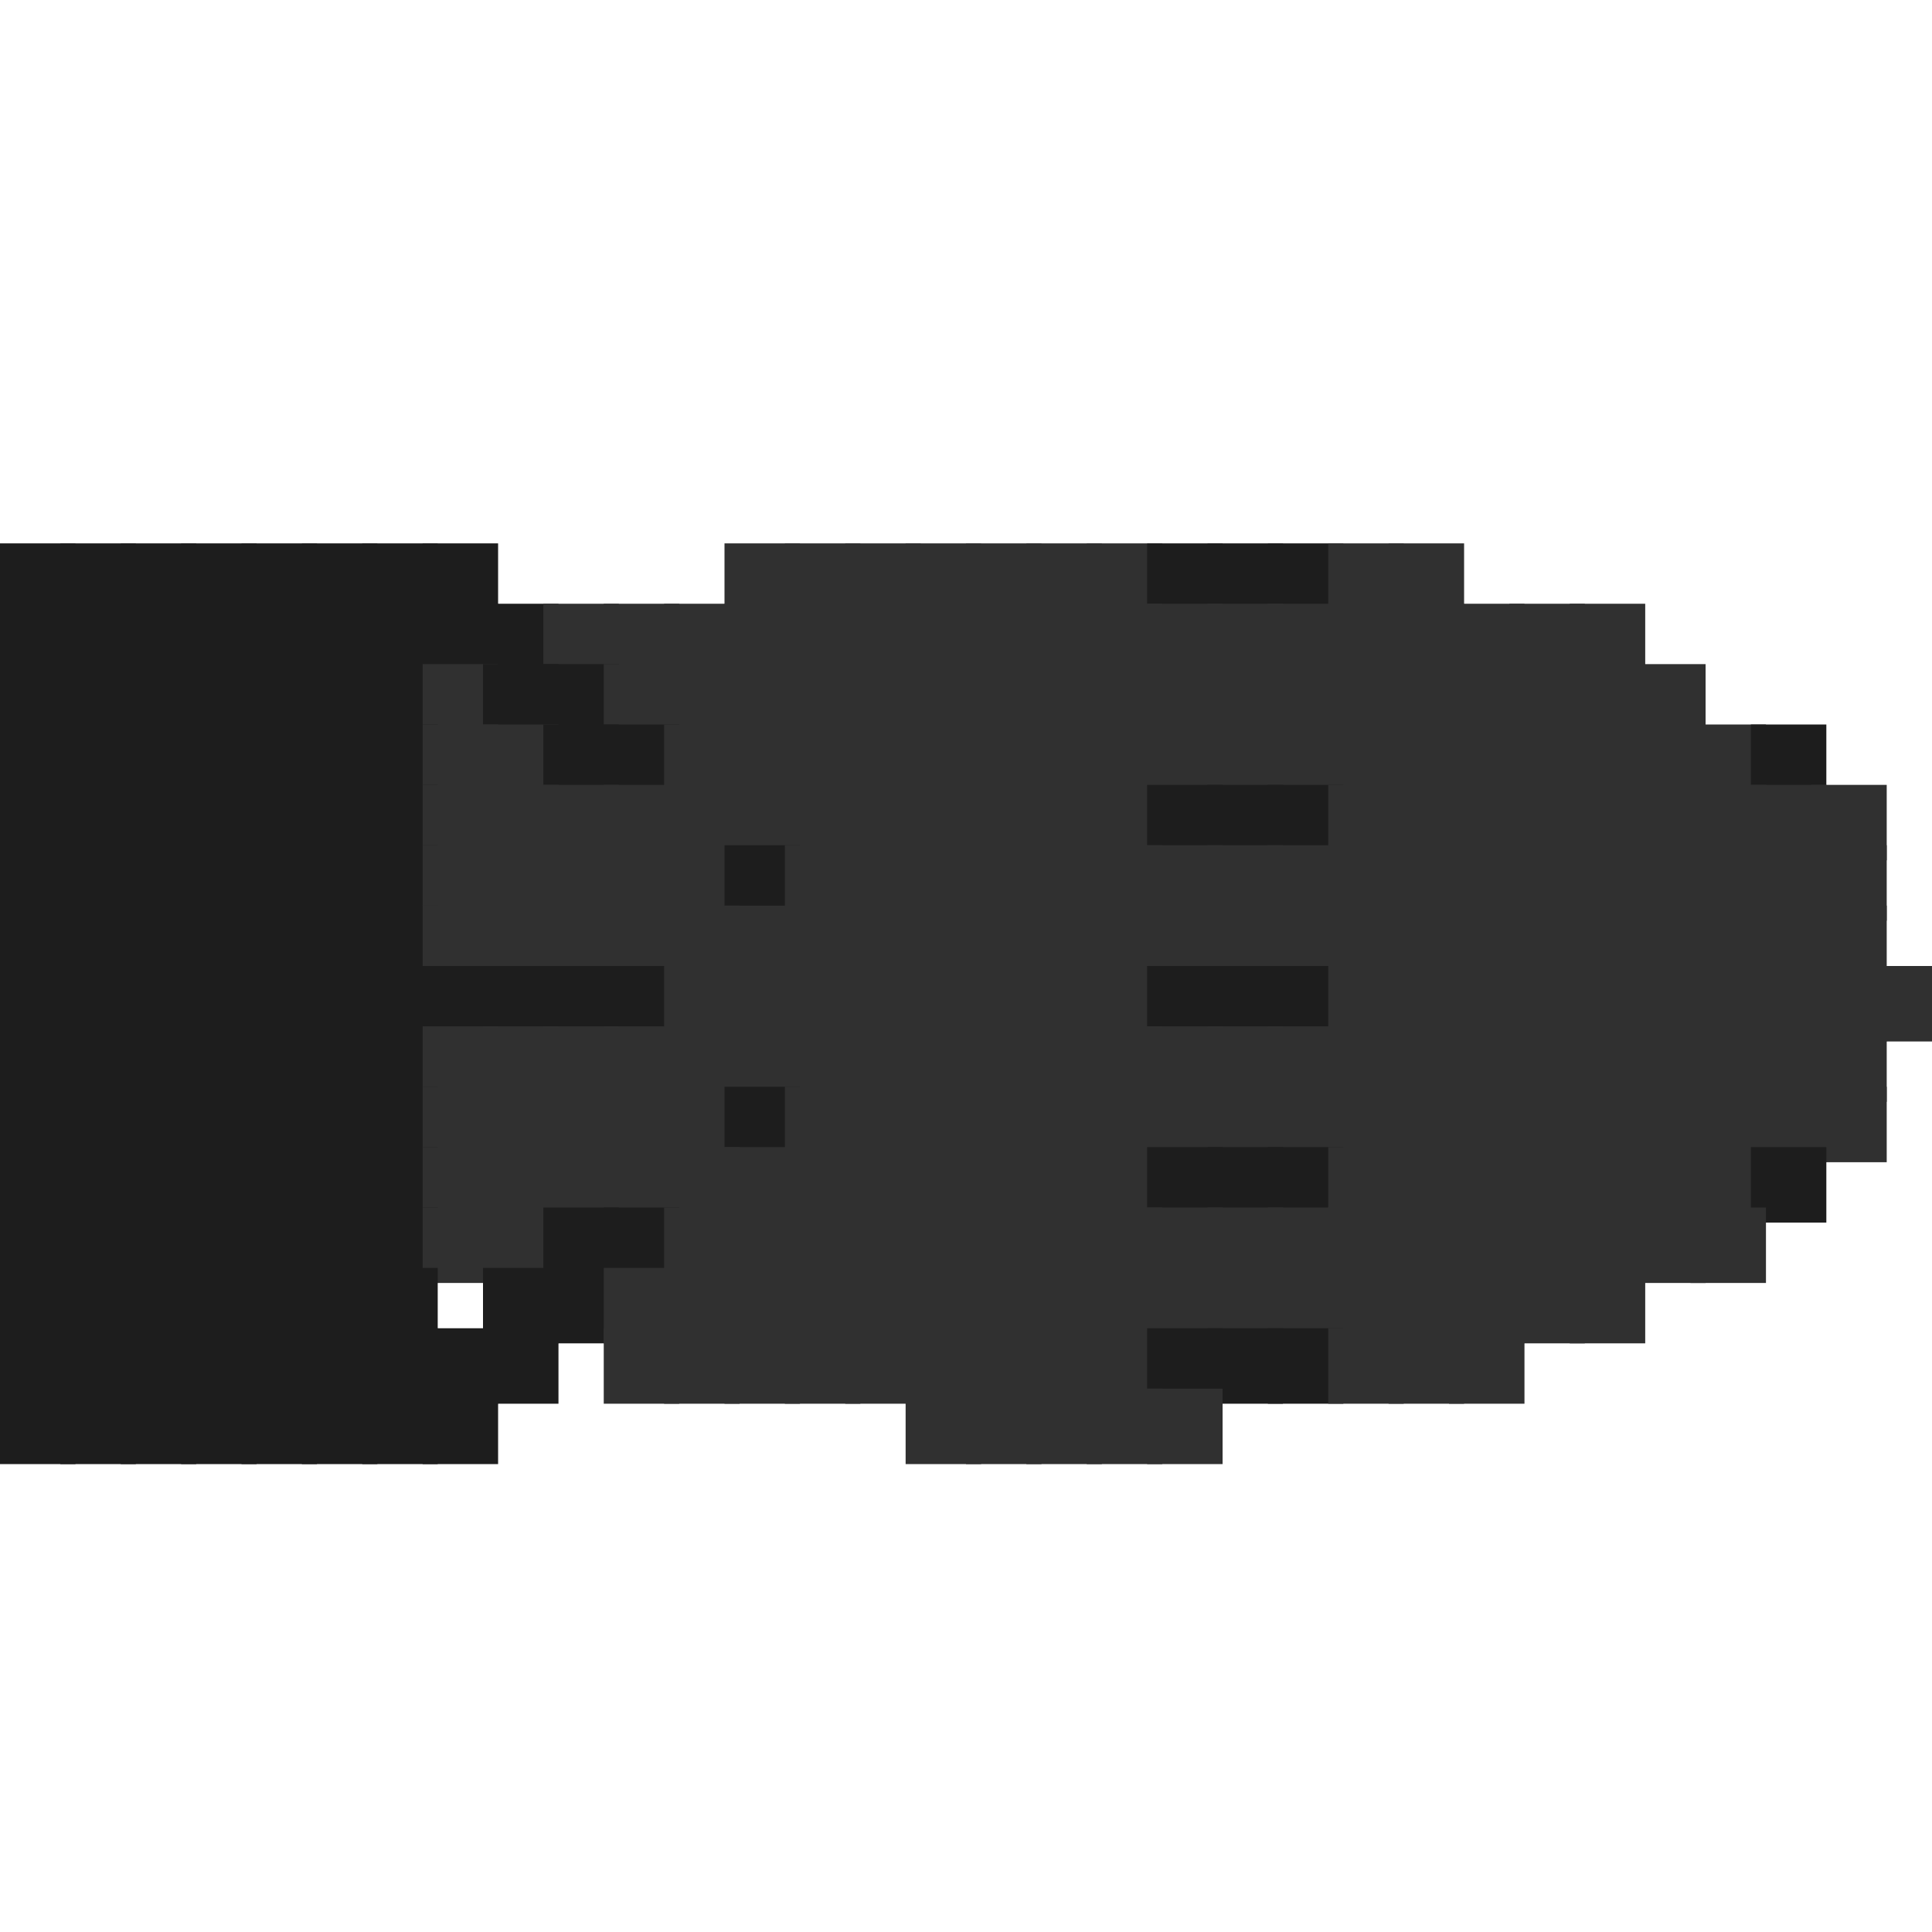 <?xml version="1.0" encoding="utf-8" ?>
<svg baseProfile="full" height="128px" version="1.1" width="128px" xmlns="http://www.w3.org/2000/svg" xmlns:ev="http://www.w3.org/2001/xml-events" xmlns:xlink="http://www.w3.org/1999/xlink"><defs /><rect fill="rgb(29,29,29)" height="5px" width="5px" x="0px" y="36px" /><rect fill="rgb(29,29,29)" height="5px" width="5px" x="4px" y="36px" /><rect fill="rgb(29,29,29)" height="5px" width="5px" x="8px" y="36px" /><rect fill="rgb(29,29,29)" height="5px" width="5px" x="12px" y="36px" /><rect fill="rgb(29,29,29)" height="5px" width="5px" x="16px" y="36px" /><rect fill="rgb(29,29,29)" height="5px" width="5px" x="20px" y="36px" /><rect fill="rgb(29,29,29)" height="5px" width="5px" x="24px" y="36px" /><rect fill="rgb(29,29,29)" height="5px" width="5px" x="28px" y="36px" /><rect fill="rgb(48,48,48)" height="5px" width="5px" x="48px" y="36px" /><rect fill="rgb(48,48,48)" height="5px" width="5px" x="52px" y="36px" /><rect fill="rgb(48,48,48)" height="5px" width="5px" x="56px" y="36px" /><rect fill="rgb(48,48,48)" height="5px" width="5px" x="60px" y="36px" /><rect fill="rgb(48,48,48)" height="5px" width="5px" x="64px" y="36px" /><rect fill="rgb(48,48,48)" height="5px" width="5px" x="68px" y="36px" /><rect fill="rgb(48,48,48)" height="5px" width="5px" x="72px" y="36px" /><rect fill="rgb(29,29,29)" height="5px" width="5px" x="76px" y="36px" /><rect fill="rgb(29,29,29)" height="5px" width="5px" x="80px" y="36px" /><rect fill="rgb(29,29,29)" height="5px" width="5px" x="84px" y="36px" /><rect fill="rgb(48,48,48)" height="5px" width="5px" x="88px" y="36px" /><rect fill="rgb(48,48,48)" height="5px" width="5px" x="92px" y="36px" /><rect fill="rgb(29,29,29)" height="5px" width="5px" x="0px" y="40px" /><rect fill="rgb(29,29,29)" height="5px" width="5px" x="4px" y="40px" /><rect fill="rgb(29,29,29)" height="5px" width="5px" x="8px" y="40px" /><rect fill="rgb(29,29,29)" height="5px" width="5px" x="12px" y="40px" /><rect fill="rgb(29,29,29)" height="5px" width="5px" x="16px" y="40px" /><rect fill="rgb(29,29,29)" height="5px" width="5px" x="20px" y="40px" /><rect fill="rgb(29,29,29)" height="5px" width="5px" x="24px" y="40px" /><rect fill="rgb(29,29,29)" height="5px" width="5px" x="28px" y="40px" /><rect fill="rgb(29,29,29)" height="5px" width="5px" x="32px" y="40px" /><rect fill="rgb(48,48,48)" height="5px" width="5px" x="36px" y="40px" /><rect fill="rgb(48,48,48)" height="5px" width="5px" x="40px" y="40px" /><rect fill="rgb(48,48,48)" height="5px" width="5px" x="44px" y="40px" /><rect fill="rgb(48,48,48)" height="5px" width="5px" x="48px" y="40px" /><rect fill="rgb(48,48,48)" height="5px" width="5px" x="52px" y="40px" /><rect fill="rgb(48,48,48)" height="5px" width="5px" x="56px" y="40px" /><rect fill="rgb(48,48,48)" height="5px" width="5px" x="60px" y="40px" /><rect fill="rgb(48,48,48)" height="5px" width="5px" x="64px" y="40px" /><rect fill="rgb(48,48,48)" height="5px" width="5px" x="68px" y="40px" /><rect fill="rgb(48,48,48)" height="5px" width="5px" x="72px" y="40px" /><rect fill="rgb(48,48,48)" height="5px" width="5px" x="76px" y="40px" /><rect fill="rgb(48,48,48)" height="5px" width="5px" x="80px" y="40px" /><rect fill="rgb(48,48,48)" height="5px" width="5px" x="84px" y="40px" /><rect fill="rgb(48,48,48)" height="5px" width="5px" x="88px" y="40px" /><rect fill="rgb(48,48,48)" height="5px" width="5px" x="92px" y="40px" /><rect fill="rgb(48,48,48)" height="5px" width="5px" x="96px" y="40px" /><rect fill="rgb(48,48,48)" height="5px" width="5px" x="100px" y="40px" /><rect fill="rgb(48,48,48)" height="5px" width="5px" x="104px" y="40px" /><rect fill="rgb(29,29,29)" height="5px" width="5px" x="0px" y="44px" /><rect fill="rgb(29,29,29)" height="5px" width="5px" x="4px" y="44px" /><rect fill="rgb(29,29,29)" height="5px" width="5px" x="8px" y="44px" /><rect fill="rgb(29,29,29)" height="5px" width="5px" x="12px" y="44px" /><rect fill="rgb(29,29,29)" height="5px" width="5px" x="16px" y="44px" /><rect fill="rgb(29,29,29)" height="5px" width="5px" x="20px" y="44px" /><rect fill="rgb(29,29,29)" height="5px" width="5px" x="24px" y="44px" /><rect fill="rgb(48,48,48)" height="5px" width="5px" x="28px" y="44px" /><rect fill="rgb(29,29,29)" height="5px" width="5px" x="32px" y="44px" /><rect fill="rgb(29,29,29)" height="5px" width="5px" x="36px" y="44px" /><rect fill="rgb(48,48,48)" height="5px" width="5px" x="40px" y="44px" /><rect fill="rgb(48,48,48)" height="5px" width="5px" x="44px" y="44px" /><rect fill="rgb(48,48,48)" height="5px" width="5px" x="48px" y="44px" /><rect fill="rgb(48,48,48)" height="5px" width="5px" x="52px" y="44px" /><rect fill="rgb(48,48,48)" height="5px" width="5px" x="56px" y="44px" /><rect fill="rgb(48,48,48)" height="5px" width="5px" x="60px" y="44px" /><rect fill="rgb(48,48,48)" height="5px" width="5px" x="64px" y="44px" /><rect fill="rgb(48,48,48)" height="5px" width="5px" x="68px" y="44px" /><rect fill="rgb(48,48,48)" height="5px" width="5px" x="72px" y="44px" /><rect fill="rgb(48,48,48)" height="5px" width="5px" x="76px" y="44px" /><rect fill="rgb(48,48,48)" height="5px" width="5px" x="80px" y="44px" /><rect fill="rgb(48,48,48)" height="5px" width="5px" x="84px" y="44px" /><rect fill="rgb(48,48,48)" height="5px" width="5px" x="88px" y="44px" /><rect fill="rgb(48,48,48)" height="5px" width="5px" x="92px" y="44px" /><rect fill="rgb(48,48,48)" height="5px" width="5px" x="96px" y="44px" /><rect fill="rgb(48,48,48)" height="5px" width="5px" x="100px" y="44px" /><rect fill="rgb(48,48,48)" height="5px" width="5px" x="104px" y="44px" /><rect fill="rgb(48,48,48)" height="5px" width="5px" x="108px" y="44px" /><rect fill="rgb(29,29,29)" height="5px" width="5px" x="0px" y="48px" /><rect fill="rgb(29,29,29)" height="5px" width="5px" x="4px" y="48px" /><rect fill="rgb(29,29,29)" height="5px" width="5px" x="8px" y="48px" /><rect fill="rgb(29,29,29)" height="5px" width="5px" x="12px" y="48px" /><rect fill="rgb(29,29,29)" height="5px" width="5px" x="16px" y="48px" /><rect fill="rgb(29,29,29)" height="5px" width="5px" x="20px" y="48px" /><rect fill="rgb(29,29,29)" height="5px" width="5px" x="24px" y="48px" /><rect fill="rgb(48,48,48)" height="5px" width="5px" x="28px" y="48px" /><rect fill="rgb(48,48,48)" height="5px" width="5px" x="32px" y="48px" /><rect fill="rgb(29,29,29)" height="5px" width="5px" x="36px" y="48px" /><rect fill="rgb(29,29,29)" height="5px" width="5px" x="40px" y="48px" /><rect fill="rgb(48,48,48)" height="5px" width="5px" x="44px" y="48px" /><rect fill="rgb(48,48,48)" height="5px" width="5px" x="48px" y="48px" /><rect fill="rgb(48,48,48)" height="5px" width="5px" x="52px" y="48px" /><rect fill="rgb(48,48,48)" height="5px" width="5px" x="56px" y="48px" /><rect fill="rgb(48,48,48)" height="5px" width="5px" x="60px" y="48px" /><rect fill="rgb(48,48,48)" height="5px" width="5px" x="64px" y="48px" /><rect fill="rgb(48,48,48)" height="5px" width="5px" x="68px" y="48px" /><rect fill="rgb(48,48,48)" height="5px" width="5px" x="72px" y="48px" /><rect fill="rgb(48,48,48)" height="5px" width="5px" x="76px" y="48px" /><rect fill="rgb(48,48,48)" height="5px" width="5px" x="80px" y="48px" /><rect fill="rgb(48,48,48)" height="5px" width="5px" x="84px" y="48px" /><rect fill="rgb(48,48,48)" height="5px" width="5px" x="88px" y="48px" /><rect fill="rgb(48,48,48)" height="5px" width="5px" x="92px" y="48px" /><rect fill="rgb(48,48,48)" height="5px" width="5px" x="96px" y="48px" /><rect fill="rgb(48,48,48)" height="5px" width="5px" x="100px" y="48px" /><rect fill="rgb(48,48,48)" height="5px" width="5px" x="104px" y="48px" /><rect fill="rgb(48,48,48)" height="5px" width="5px" x="108px" y="48px" /><rect fill="rgb(48,48,48)" height="5px" width="5px" x="112px" y="48px" /><rect fill="rgb(29,29,29)" height="5px" width="5px" x="116px" y="48px" /><rect fill="rgb(29,29,29)" height="5px" width="5px" x="0px" y="52px" /><rect fill="rgb(29,29,29)" height="5px" width="5px" x="4px" y="52px" /><rect fill="rgb(29,29,29)" height="5px" width="5px" x="8px" y="52px" /><rect fill="rgb(29,29,29)" height="5px" width="5px" x="12px" y="52px" /><rect fill="rgb(29,29,29)" height="5px" width="5px" x="16px" y="52px" /><rect fill="rgb(29,29,29)" height="5px" width="5px" x="20px" y="52px" /><rect fill="rgb(29,29,29)" height="5px" width="5px" x="24px" y="52px" /><rect fill="rgb(48,48,48)" height="5px" width="5px" x="28px" y="52px" /><rect fill="rgb(48,48,48)" height="5px" width="5px" x="32px" y="52px" /><rect fill="rgb(48,48,48)" height="5px" width="5px" x="36px" y="52px" /><rect fill="rgb(48,48,48)" height="5px" width="5px" x="40px" y="52px" /><rect fill="rgb(48,48,48)" height="5px" width="5px" x="44px" y="52px" /><rect fill="rgb(48,48,48)" height="5px" width="5px" x="48px" y="52px" /><rect fill="rgb(48,48,48)" height="5px" width="5px" x="52px" y="52px" /><rect fill="rgb(48,48,48)" height="5px" width="5px" x="56px" y="52px" /><rect fill="rgb(48,48,48)" height="5px" width="5px" x="60px" y="52px" /><rect fill="rgb(48,48,48)" height="5px" width="5px" x="64px" y="52px" /><rect fill="rgb(48,48,48)" height="5px" width="5px" x="68px" y="52px" /><rect fill="rgb(48,48,48)" height="5px" width="5px" x="72px" y="52px" /><rect fill="rgb(29,29,29)" height="5px" width="5px" x="76px" y="52px" /><rect fill="rgb(29,29,29)" height="5px" width="5px" x="80px" y="52px" /><rect fill="rgb(29,29,29)" height="5px" width="5px" x="84px" y="52px" /><rect fill="rgb(48,48,48)" height="5px" width="5px" x="88px" y="52px" /><rect fill="rgb(48,48,48)" height="5px" width="5px" x="92px" y="52px" /><rect fill="rgb(48,48,48)" height="5px" width="5px" x="96px" y="52px" /><rect fill="rgb(48,48,48)" height="5px" width="5px" x="100px" y="52px" /><rect fill="rgb(48,48,48)" height="5px" width="5px" x="104px" y="52px" /><rect fill="rgb(48,48,48)" height="5px" width="5px" x="108px" y="52px" /><rect fill="rgb(48,48,48)" height="5px" width="5px" x="112px" y="52px" /><rect fill="rgb(48,48,48)" height="5px" width="5px" x="116px" y="52px" /><rect fill="rgb(48,48,48)" height="5px" width="5px" x="120px" y="52px" /><rect fill="rgb(29,29,29)" height="5px" width="5px" x="0px" y="56px" /><rect fill="rgb(29,29,29)" height="5px" width="5px" x="4px" y="56px" /><rect fill="rgb(29,29,29)" height="5px" width="5px" x="8px" y="56px" /><rect fill="rgb(29,29,29)" height="5px" width="5px" x="12px" y="56px" /><rect fill="rgb(29,29,29)" height="5px" width="5px" x="16px" y="56px" /><rect fill="rgb(29,29,29)" height="5px" width="5px" x="20px" y="56px" /><rect fill="rgb(29,29,29)" height="5px" width="5px" x="24px" y="56px" /><rect fill="rgb(48,48,48)" height="5px" width="5px" x="28px" y="56px" /><rect fill="rgb(48,48,48)" height="5px" width="5px" x="32px" y="56px" /><rect fill="rgb(48,48,48)" height="5px" width="5px" x="36px" y="56px" /><rect fill="rgb(48,48,48)" height="5px" width="5px" x="40px" y="56px" /><rect fill="rgb(48,48,48)" height="5px" width="5px" x="44px" y="56px" /><rect fill="rgb(29,29,29)" height="5px" width="5px" x="48px" y="56px" /><rect fill="rgb(48,48,48)" height="5px" width="5px" x="52px" y="56px" /><rect fill="rgb(48,48,48)" height="5px" width="5px" x="56px" y="56px" /><rect fill="rgb(48,48,48)" height="5px" width="5px" x="60px" y="56px" /><rect fill="rgb(48,48,48)" height="5px" width="5px" x="64px" y="56px" /><rect fill="rgb(48,48,48)" height="5px" width="5px" x="68px" y="56px" /><rect fill="rgb(48,48,48)" height="5px" width="5px" x="72px" y="56px" /><rect fill="rgb(48,48,48)" height="5px" width="5px" x="76px" y="56px" /><rect fill="rgb(48,48,48)" height="5px" width="5px" x="80px" y="56px" /><rect fill="rgb(48,48,48)" height="5px" width="5px" x="84px" y="56px" /><rect fill="rgb(48,48,48)" height="5px" width="5px" x="88px" y="56px" /><rect fill="rgb(48,48,48)" height="5px" width="5px" x="92px" y="56px" /><rect fill="rgb(48,48,48)" height="5px" width="5px" x="96px" y="56px" /><rect fill="rgb(48,48,48)" height="5px" width="5px" x="100px" y="56px" /><rect fill="rgb(48,48,48)" height="5px" width="5px" x="104px" y="56px" /><rect fill="rgb(48,48,48)" height="5px" width="5px" x="108px" y="56px" /><rect fill="rgb(48,48,48)" height="5px" width="5px" x="112px" y="56px" /><rect fill="rgb(48,48,48)" height="5px" width="5px" x="116px" y="56px" /><rect fill="rgb(48,48,48)" height="5px" width="5px" x="120px" y="56px" /><rect fill="rgb(29,29,29)" height="5px" width="5px" x="0px" y="60px" /><rect fill="rgb(29,29,29)" height="5px" width="5px" x="4px" y="60px" /><rect fill="rgb(29,29,29)" height="5px" width="5px" x="8px" y="60px" /><rect fill="rgb(29,29,29)" height="5px" width="5px" x="12px" y="60px" /><rect fill="rgb(29,29,29)" height="5px" width="5px" x="16px" y="60px" /><rect fill="rgb(29,29,29)" height="5px" width="5px" x="20px" y="60px" /><rect fill="rgb(29,29,29)" height="5px" width="5px" x="24px" y="60px" /><rect fill="rgb(48,48,48)" height="5px" width="5px" x="28px" y="60px" /><rect fill="rgb(48,48,48)" height="5px" width="5px" x="32px" y="60px" /><rect fill="rgb(48,48,48)" height="5px" width="5px" x="36px" y="60px" /><rect fill="rgb(48,48,48)" height="5px" width="5px" x="40px" y="60px" /><rect fill="rgb(48,48,48)" height="5px" width="5px" x="44px" y="60px" /><rect fill="rgb(48,48,48)" height="5px" width="5px" x="48px" y="60px" /><rect fill="rgb(48,48,48)" height="5px" width="5px" x="52px" y="60px" /><rect fill="rgb(48,48,48)" height="5px" width="5px" x="56px" y="60px" /><rect fill="rgb(48,48,48)" height="5px" width="5px" x="60px" y="60px" /><rect fill="rgb(48,48,48)" height="5px" width="5px" x="64px" y="60px" /><rect fill="rgb(48,48,48)" height="5px" width="5px" x="68px" y="60px" /><rect fill="rgb(48,48,48)" height="5px" width="5px" x="72px" y="60px" /><rect fill="rgb(48,48,48)" height="5px" width="5px" x="76px" y="60px" /><rect fill="rgb(48,48,48)" height="5px" width="5px" x="80px" y="60px" /><rect fill="rgb(48,48,48)" height="5px" width="5px" x="84px" y="60px" /><rect fill="rgb(48,48,48)" height="5px" width="5px" x="88px" y="60px" /><rect fill="rgb(48,48,48)" height="5px" width="5px" x="92px" y="60px" /><rect fill="rgb(48,48,48)" height="5px" width="5px" x="96px" y="60px" /><rect fill="rgb(48,48,48)" height="5px" width="5px" x="100px" y="60px" /><rect fill="rgb(48,48,48)" height="5px" width="5px" x="104px" y="60px" /><rect fill="rgb(48,48,48)" height="5px" width="5px" x="108px" y="60px" /><rect fill="rgb(48,48,48)" height="5px" width="5px" x="112px" y="60px" /><rect fill="rgb(48,48,48)" height="5px" width="5px" x="116px" y="60px" /><rect fill="rgb(48,48,48)" height="5px" width="5px" x="120px" y="60px" /><rect fill="rgb(29,29,29)" height="5px" width="5px" x="0px" y="64px" /><rect fill="rgb(29,29,29)" height="5px" width="5px" x="4px" y="64px" /><rect fill="rgb(29,29,29)" height="5px" width="5px" x="8px" y="64px" /><rect fill="rgb(29,29,29)" height="5px" width="5px" x="12px" y="64px" /><rect fill="rgb(29,29,29)" height="5px" width="5px" x="16px" y="64px" /><rect fill="rgb(29,29,29)" height="5px" width="5px" x="20px" y="64px" /><rect fill="rgb(29,29,29)" height="5px" width="5px" x="24px" y="64px" /><rect fill="rgb(29,29,29)" height="5px" width="5px" x="28px" y="64px" /><rect fill="rgb(29,29,29)" height="5px" width="5px" x="32px" y="64px" /><rect fill="rgb(29,29,29)" height="5px" width="5px" x="36px" y="64px" /><rect fill="rgb(29,29,29)" height="5px" width="5px" x="40px" y="64px" /><rect fill="rgb(48,48,48)" height="5px" width="5px" x="44px" y="64px" /><rect fill="rgb(48,48,48)" height="5px" width="5px" x="48px" y="64px" /><rect fill="rgb(48,48,48)" height="5px" width="5px" x="52px" y="64px" /><rect fill="rgb(48,48,48)" height="5px" width="5px" x="56px" y="64px" /><rect fill="rgb(48,48,48)" height="5px" width="5px" x="60px" y="64px" /><rect fill="rgb(48,48,48)" height="5px" width="5px" x="64px" y="64px" /><rect fill="rgb(48,48,48)" height="5px" width="5px" x="68px" y="64px" /><rect fill="rgb(48,48,48)" height="5px" width="5px" x="72px" y="64px" /><rect fill="rgb(29,29,29)" height="5px" width="5px" x="76px" y="64px" /><rect fill="rgb(29,29,29)" height="5px" width="5px" x="80px" y="64px" /><rect fill="rgb(29,29,29)" height="5px" width="5px" x="84px" y="64px" /><rect fill="rgb(48,48,48)" height="5px" width="5px" x="88px" y="64px" /><rect fill="rgb(48,48,48)" height="5px" width="5px" x="92px" y="64px" /><rect fill="rgb(48,48,48)" height="5px" width="5px" x="96px" y="64px" /><rect fill="rgb(48,48,48)" height="5px" width="5px" x="100px" y="64px" /><rect fill="rgb(48,48,48)" height="5px" width="5px" x="104px" y="64px" /><rect fill="rgb(48,48,48)" height="5px" width="5px" x="108px" y="64px" /><rect fill="rgb(48,48,48)" height="5px" width="5px" x="112px" y="64px" /><rect fill="rgb(48,48,48)" height="5px" width="5px" x="116px" y="64px" /><rect fill="rgb(48,48,48)" height="5px" width="5px" x="120px" y="64px" /><rect fill="rgb(48,48,48)" height="5px" width="5px" x="124px" y="64px" /><rect fill="rgb(29,29,29)" height="5px" width="5px" x="0px" y="68px" /><rect fill="rgb(29,29,29)" height="5px" width="5px" x="4px" y="68px" /><rect fill="rgb(29,29,29)" height="5px" width="5px" x="8px" y="68px" /><rect fill="rgb(29,29,29)" height="5px" width="5px" x="12px" y="68px" /><rect fill="rgb(29,29,29)" height="5px" width="5px" x="16px" y="68px" /><rect fill="rgb(29,29,29)" height="5px" width="5px" x="20px" y="68px" /><rect fill="rgb(29,29,29)" height="5px" width="5px" x="24px" y="68px" /><rect fill="rgb(48,48,48)" height="5px" width="5px" x="28px" y="68px" /><rect fill="rgb(48,48,48)" height="5px" width="5px" x="32px" y="68px" /><rect fill="rgb(48,48,48)" height="5px" width="5px" x="36px" y="68px" /><rect fill="rgb(48,48,48)" height="5px" width="5px" x="40px" y="68px" /><rect fill="rgb(48,48,48)" height="5px" width="5px" x="44px" y="68px" /><rect fill="rgb(48,48,48)" height="5px" width="5px" x="48px" y="68px" /><rect fill="rgb(48,48,48)" height="5px" width="5px" x="52px" y="68px" /><rect fill="rgb(48,48,48)" height="5px" width="5px" x="56px" y="68px" /><rect fill="rgb(48,48,48)" height="5px" width="5px" x="60px" y="68px" /><rect fill="rgb(48,48,48)" height="5px" width="5px" x="64px" y="68px" /><rect fill="rgb(48,48,48)" height="5px" width="5px" x="68px" y="68px" /><rect fill="rgb(48,48,48)" height="5px" width="5px" x="72px" y="68px" /><rect fill="rgb(48,48,48)" height="5px" width="5px" x="76px" y="68px" /><rect fill="rgb(48,48,48)" height="5px" width="5px" x="80px" y="68px" /><rect fill="rgb(48,48,48)" height="5px" width="5px" x="84px" y="68px" /><rect fill="rgb(48,48,48)" height="5px" width="5px" x="88px" y="68px" /><rect fill="rgb(48,48,48)" height="5px" width="5px" x="92px" y="68px" /><rect fill="rgb(48,48,48)" height="5px" width="5px" x="96px" y="68px" /><rect fill="rgb(48,48,48)" height="5px" width="5px" x="100px" y="68px" /><rect fill="rgb(48,48,48)" height="5px" width="5px" x="104px" y="68px" /><rect fill="rgb(48,48,48)" height="5px" width="5px" x="108px" y="68px" /><rect fill="rgb(48,48,48)" height="5px" width="5px" x="112px" y="68px" /><rect fill="rgb(48,48,48)" height="5px" width="5px" x="116px" y="68px" /><rect fill="rgb(48,48,48)" height="5px" width="5px" x="120px" y="68px" /><rect fill="rgb(29,29,29)" height="5px" width="5px" x="0px" y="72px" /><rect fill="rgb(29,29,29)" height="5px" width="5px" x="4px" y="72px" /><rect fill="rgb(29,29,29)" height="5px" width="5px" x="8px" y="72px" /><rect fill="rgb(29,29,29)" height="5px" width="5px" x="12px" y="72px" /><rect fill="rgb(29,29,29)" height="5px" width="5px" x="16px" y="72px" /><rect fill="rgb(29,29,29)" height="5px" width="5px" x="20px" y="72px" /><rect fill="rgb(29,29,29)" height="5px" width="5px" x="24px" y="72px" /><rect fill="rgb(48,48,48)" height="5px" width="5px" x="28px" y="72px" /><rect fill="rgb(48,48,48)" height="5px" width="5px" x="32px" y="72px" /><rect fill="rgb(48,48,48)" height="5px" width="5px" x="36px" y="72px" /><rect fill="rgb(48,48,48)" height="5px" width="5px" x="40px" y="72px" /><rect fill="rgb(48,48,48)" height="5px" width="5px" x="44px" y="72px" /><rect fill="rgb(29,29,29)" height="5px" width="5px" x="48px" y="72px" /><rect fill="rgb(48,48,48)" height="5px" width="5px" x="52px" y="72px" /><rect fill="rgb(48,48,48)" height="5px" width="5px" x="56px" y="72px" /><rect fill="rgb(48,48,48)" height="5px" width="5px" x="60px" y="72px" /><rect fill="rgb(48,48,48)" height="5px" width="5px" x="64px" y="72px" /><rect fill="rgb(48,48,48)" height="5px" width="5px" x="68px" y="72px" /><rect fill="rgb(48,48,48)" height="5px" width="5px" x="72px" y="72px" /><rect fill="rgb(48,48,48)" height="5px" width="5px" x="76px" y="72px" /><rect fill="rgb(48,48,48)" height="5px" width="5px" x="80px" y="72px" /><rect fill="rgb(48,48,48)" height="5px" width="5px" x="84px" y="72px" /><rect fill="rgb(48,48,48)" height="5px" width="5px" x="88px" y="72px" /><rect fill="rgb(48,48,48)" height="5px" width="5px" x="92px" y="72px" /><rect fill="rgb(48,48,48)" height="5px" width="5px" x="96px" y="72px" /><rect fill="rgb(48,48,48)" height="5px" width="5px" x="100px" y="72px" /><rect fill="rgb(48,48,48)" height="5px" width="5px" x="104px" y="72px" /><rect fill="rgb(48,48,48)" height="5px" width="5px" x="108px" y="72px" /><rect fill="rgb(48,48,48)" height="5px" width="5px" x="112px" y="72px" /><rect fill="rgb(48,48,48)" height="5px" width="5px" x="116px" y="72px" /><rect fill="rgb(48,48,48)" height="5px" width="5px" x="120px" y="72px" /><rect fill="rgb(29,29,29)" height="5px" width="5px" x="0px" y="76px" /><rect fill="rgb(29,29,29)" height="5px" width="5px" x="4px" y="76px" /><rect fill="rgb(29,29,29)" height="5px" width="5px" x="8px" y="76px" /><rect fill="rgb(29,29,29)" height="5px" width="5px" x="12px" y="76px" /><rect fill="rgb(29,29,29)" height="5px" width="5px" x="16px" y="76px" /><rect fill="rgb(29,29,29)" height="5px" width="5px" x="20px" y="76px" /><rect fill="rgb(29,29,29)" height="5px" width="5px" x="24px" y="76px" /><rect fill="rgb(48,48,48)" height="5px" width="5px" x="28px" y="76px" /><rect fill="rgb(48,48,48)" height="5px" width="5px" x="32px" y="76px" /><rect fill="rgb(48,48,48)" height="5px" width="5px" x="36px" y="76px" /><rect fill="rgb(48,48,48)" height="5px" width="5px" x="40px" y="76px" /><rect fill="rgb(48,48,48)" height="5px" width="5px" x="44px" y="76px" /><rect fill="rgb(48,48,48)" height="5px" width="5px" x="48px" y="76px" /><rect fill="rgb(48,48,48)" height="5px" width="5px" x="52px" y="76px" /><rect fill="rgb(48,48,48)" height="5px" width="5px" x="56px" y="76px" /><rect fill="rgb(48,48,48)" height="5px" width="5px" x="60px" y="76px" /><rect fill="rgb(48,48,48)" height="5px" width="5px" x="64px" y="76px" /><rect fill="rgb(48,48,48)" height="5px" width="5px" x="68px" y="76px" /><rect fill="rgb(48,48,48)" height="5px" width="5px" x="72px" y="76px" /><rect fill="rgb(29,29,29)" height="5px" width="5px" x="76px" y="76px" /><rect fill="rgb(29,29,29)" height="5px" width="5px" x="80px" y="76px" /><rect fill="rgb(29,29,29)" height="5px" width="5px" x="84px" y="76px" /><rect fill="rgb(48,48,48)" height="5px" width="5px" x="88px" y="76px" /><rect fill="rgb(48,48,48)" height="5px" width="5px" x="92px" y="76px" /><rect fill="rgb(48,48,48)" height="5px" width="5px" x="96px" y="76px" /><rect fill="rgb(48,48,48)" height="5px" width="5px" x="100px" y="76px" /><rect fill="rgb(48,48,48)" height="5px" width="5px" x="104px" y="76px" /><rect fill="rgb(48,48,48)" height="5px" width="5px" x="108px" y="76px" /><rect fill="rgb(48,48,48)" height="5px" width="5px" x="112px" y="76px" /><rect fill="rgb(29,29,29)" height="5px" width="5px" x="116px" y="76px" /><rect fill="rgb(29,29,29)" height="5px" width="5px" x="0px" y="80px" /><rect fill="rgb(29,29,29)" height="5px" width="5px" x="4px" y="80px" /><rect fill="rgb(29,29,29)" height="5px" width="5px" x="8px" y="80px" /><rect fill="rgb(29,29,29)" height="5px" width="5px" x="12px" y="80px" /><rect fill="rgb(29,29,29)" height="5px" width="5px" x="16px" y="80px" /><rect fill="rgb(29,29,29)" height="5px" width="5px" x="20px" y="80px" /><rect fill="rgb(29,29,29)" height="5px" width="5px" x="24px" y="80px" /><rect fill="rgb(48,48,48)" height="5px" width="5px" x="28px" y="80px" /><rect fill="rgb(48,48,48)" height="5px" width="5px" x="32px" y="80px" /><rect fill="rgb(29,29,29)" height="5px" width="5px" x="36px" y="80px" /><rect fill="rgb(29,29,29)" height="5px" width="5px" x="40px" y="80px" /><rect fill="rgb(48,48,48)" height="5px" width="5px" x="44px" y="80px" /><rect fill="rgb(48,48,48)" height="5px" width="5px" x="48px" y="80px" /><rect fill="rgb(48,48,48)" height="5px" width="5px" x="52px" y="80px" /><rect fill="rgb(48,48,48)" height="5px" width="5px" x="56px" y="80px" /><rect fill="rgb(48,48,48)" height="5px" width="5px" x="60px" y="80px" /><rect fill="rgb(48,48,48)" height="5px" width="5px" x="64px" y="80px" /><rect fill="rgb(48,48,48)" height="5px" width="5px" x="68px" y="80px" /><rect fill="rgb(48,48,48)" height="5px" width="5px" x="72px" y="80px" /><rect fill="rgb(48,48,48)" height="5px" width="5px" x="76px" y="80px" /><rect fill="rgb(48,48,48)" height="5px" width="5px" x="80px" y="80px" /><rect fill="rgb(48,48,48)" height="5px" width="5px" x="84px" y="80px" /><rect fill="rgb(48,48,48)" height="5px" width="5px" x="88px" y="80px" /><rect fill="rgb(48,48,48)" height="5px" width="5px" x="92px" y="80px" /><rect fill="rgb(48,48,48)" height="5px" width="5px" x="96px" y="80px" /><rect fill="rgb(48,48,48)" height="5px" width="5px" x="100px" y="80px" /><rect fill="rgb(48,48,48)" height="5px" width="5px" x="104px" y="80px" /><rect fill="rgb(48,48,48)" height="5px" width="5px" x="108px" y="80px" /><rect fill="rgb(48,48,48)" height="5px" width="5px" x="112px" y="80px" /><rect fill="rgb(29,29,29)" height="5px" width="5px" x="0px" y="84px" /><rect fill="rgb(29,29,29)" height="5px" width="5px" x="4px" y="84px" /><rect fill="rgb(29,29,29)" height="5px" width="5px" x="8px" y="84px" /><rect fill="rgb(29,29,29)" height="5px" width="5px" x="12px" y="84px" /><rect fill="rgb(29,29,29)" height="5px" width="5px" x="16px" y="84px" /><rect fill="rgb(29,29,29)" height="5px" width="5px" x="20px" y="84px" /><rect fill="rgb(29,29,29)" height="5px" width="5px" x="24px" y="84px" /><rect fill="rgb(29,29,29)" height="5px" width="5px" x="32px" y="84px" /><rect fill="rgb(29,29,29)" height="5px" width="5px" x="36px" y="84px" /><rect fill="rgb(48,48,48)" height="5px" width="5px" x="40px" y="84px" /><rect fill="rgb(48,48,48)" height="5px" width="5px" x="44px" y="84px" /><rect fill="rgb(48,48,48)" height="5px" width="5px" x="48px" y="84px" /><rect fill="rgb(48,48,48)" height="5px" width="5px" x="52px" y="84px" /><rect fill="rgb(48,48,48)" height="5px" width="5px" x="56px" y="84px" /><rect fill="rgb(48,48,48)" height="5px" width="5px" x="60px" y="84px" /><rect fill="rgb(48,48,48)" height="5px" width="5px" x="64px" y="84px" /><rect fill="rgb(48,48,48)" height="5px" width="5px" x="68px" y="84px" /><rect fill="rgb(48,48,48)" height="5px" width="5px" x="72px" y="84px" /><rect fill="rgb(48,48,48)" height="5px" width="5px" x="76px" y="84px" /><rect fill="rgb(48,48,48)" height="5px" width="5px" x="80px" y="84px" /><rect fill="rgb(48,48,48)" height="5px" width="5px" x="84px" y="84px" /><rect fill="rgb(48,48,48)" height="5px" width="5px" x="88px" y="84px" /><rect fill="rgb(48,48,48)" height="5px" width="5px" x="92px" y="84px" /><rect fill="rgb(48,48,48)" height="5px" width="5px" x="96px" y="84px" /><rect fill="rgb(48,48,48)" height="5px" width="5px" x="100px" y="84px" /><rect fill="rgb(48,48,48)" height="5px" width="5px" x="104px" y="84px" /><rect fill="rgb(29,29,29)" height="5px" width="5px" x="0px" y="88px" /><rect fill="rgb(29,29,29)" height="5px" width="5px" x="4px" y="88px" /><rect fill="rgb(29,29,29)" height="5px" width="5px" x="8px" y="88px" /><rect fill="rgb(29,29,29)" height="5px" width="5px" x="12px" y="88px" /><rect fill="rgb(29,29,29)" height="5px" width="5px" x="16px" y="88px" /><rect fill="rgb(29,29,29)" height="5px" width="5px" x="20px" y="88px" /><rect fill="rgb(29,29,29)" height="5px" width="5px" x="24px" y="88px" /><rect fill="rgb(29,29,29)" height="5px" width="5px" x="28px" y="88px" /><rect fill="rgb(29,29,29)" height="5px" width="5px" x="32px" y="88px" /><rect fill="rgb(48,48,48)" height="5px" width="5px" x="40px" y="88px" /><rect fill="rgb(48,48,48)" height="5px" width="5px" x="44px" y="88px" /><rect fill="rgb(48,48,48)" height="5px" width="5px" x="48px" y="88px" /><rect fill="rgb(48,48,48)" height="5px" width="5px" x="52px" y="88px" /><rect fill="rgb(48,48,48)" height="5px" width="5px" x="56px" y="88px" /><rect fill="rgb(48,48,48)" height="5px" width="5px" x="60px" y="88px" /><rect fill="rgb(48,48,48)" height="5px" width="5px" x="64px" y="88px" /><rect fill="rgb(48,48,48)" height="5px" width="5px" x="68px" y="88px" /><rect fill="rgb(48,48,48)" height="5px" width="5px" x="72px" y="88px" /><rect fill="rgb(29,29,29)" height="5px" width="5px" x="76px" y="88px" /><rect fill="rgb(29,29,29)" height="5px" width="5px" x="80px" y="88px" /><rect fill="rgb(29,29,29)" height="5px" width="5px" x="84px" y="88px" /><rect fill="rgb(48,48,48)" height="5px" width="5px" x="88px" y="88px" /><rect fill="rgb(48,48,48)" height="5px" width="5px" x="92px" y="88px" /><rect fill="rgb(48,48,48)" height="5px" width="5px" x="96px" y="88px" /><rect fill="rgb(29,29,29)" height="5px" width="5px" x="0px" y="92px" /><rect fill="rgb(29,29,29)" height="5px" width="5px" x="4px" y="92px" /><rect fill="rgb(29,29,29)" height="5px" width="5px" x="8px" y="92px" /><rect fill="rgb(29,29,29)" height="5px" width="5px" x="12px" y="92px" /><rect fill="rgb(29,29,29)" height="5px" width="5px" x="16px" y="92px" /><rect fill="rgb(29,29,29)" height="5px" width="5px" x="20px" y="92px" /><rect fill="rgb(29,29,29)" height="5px" width="5px" x="24px" y="92px" /><rect fill="rgb(29,29,29)" height="5px" width="5px" x="28px" y="92px" /><rect fill="rgb(48,48,48)" height="5px" width="5px" x="60px" y="92px" /><rect fill="rgb(48,48,48)" height="5px" width="5px" x="64px" y="92px" /><rect fill="rgb(48,48,48)" height="5px" width="5px" x="68px" y="92px" /><rect fill="rgb(48,48,48)" height="5px" width="5px" x="72px" y="92px" /><rect fill="rgb(48,48,48)" height="5px" width="5px" x="76px" y="92px" /></svg>
